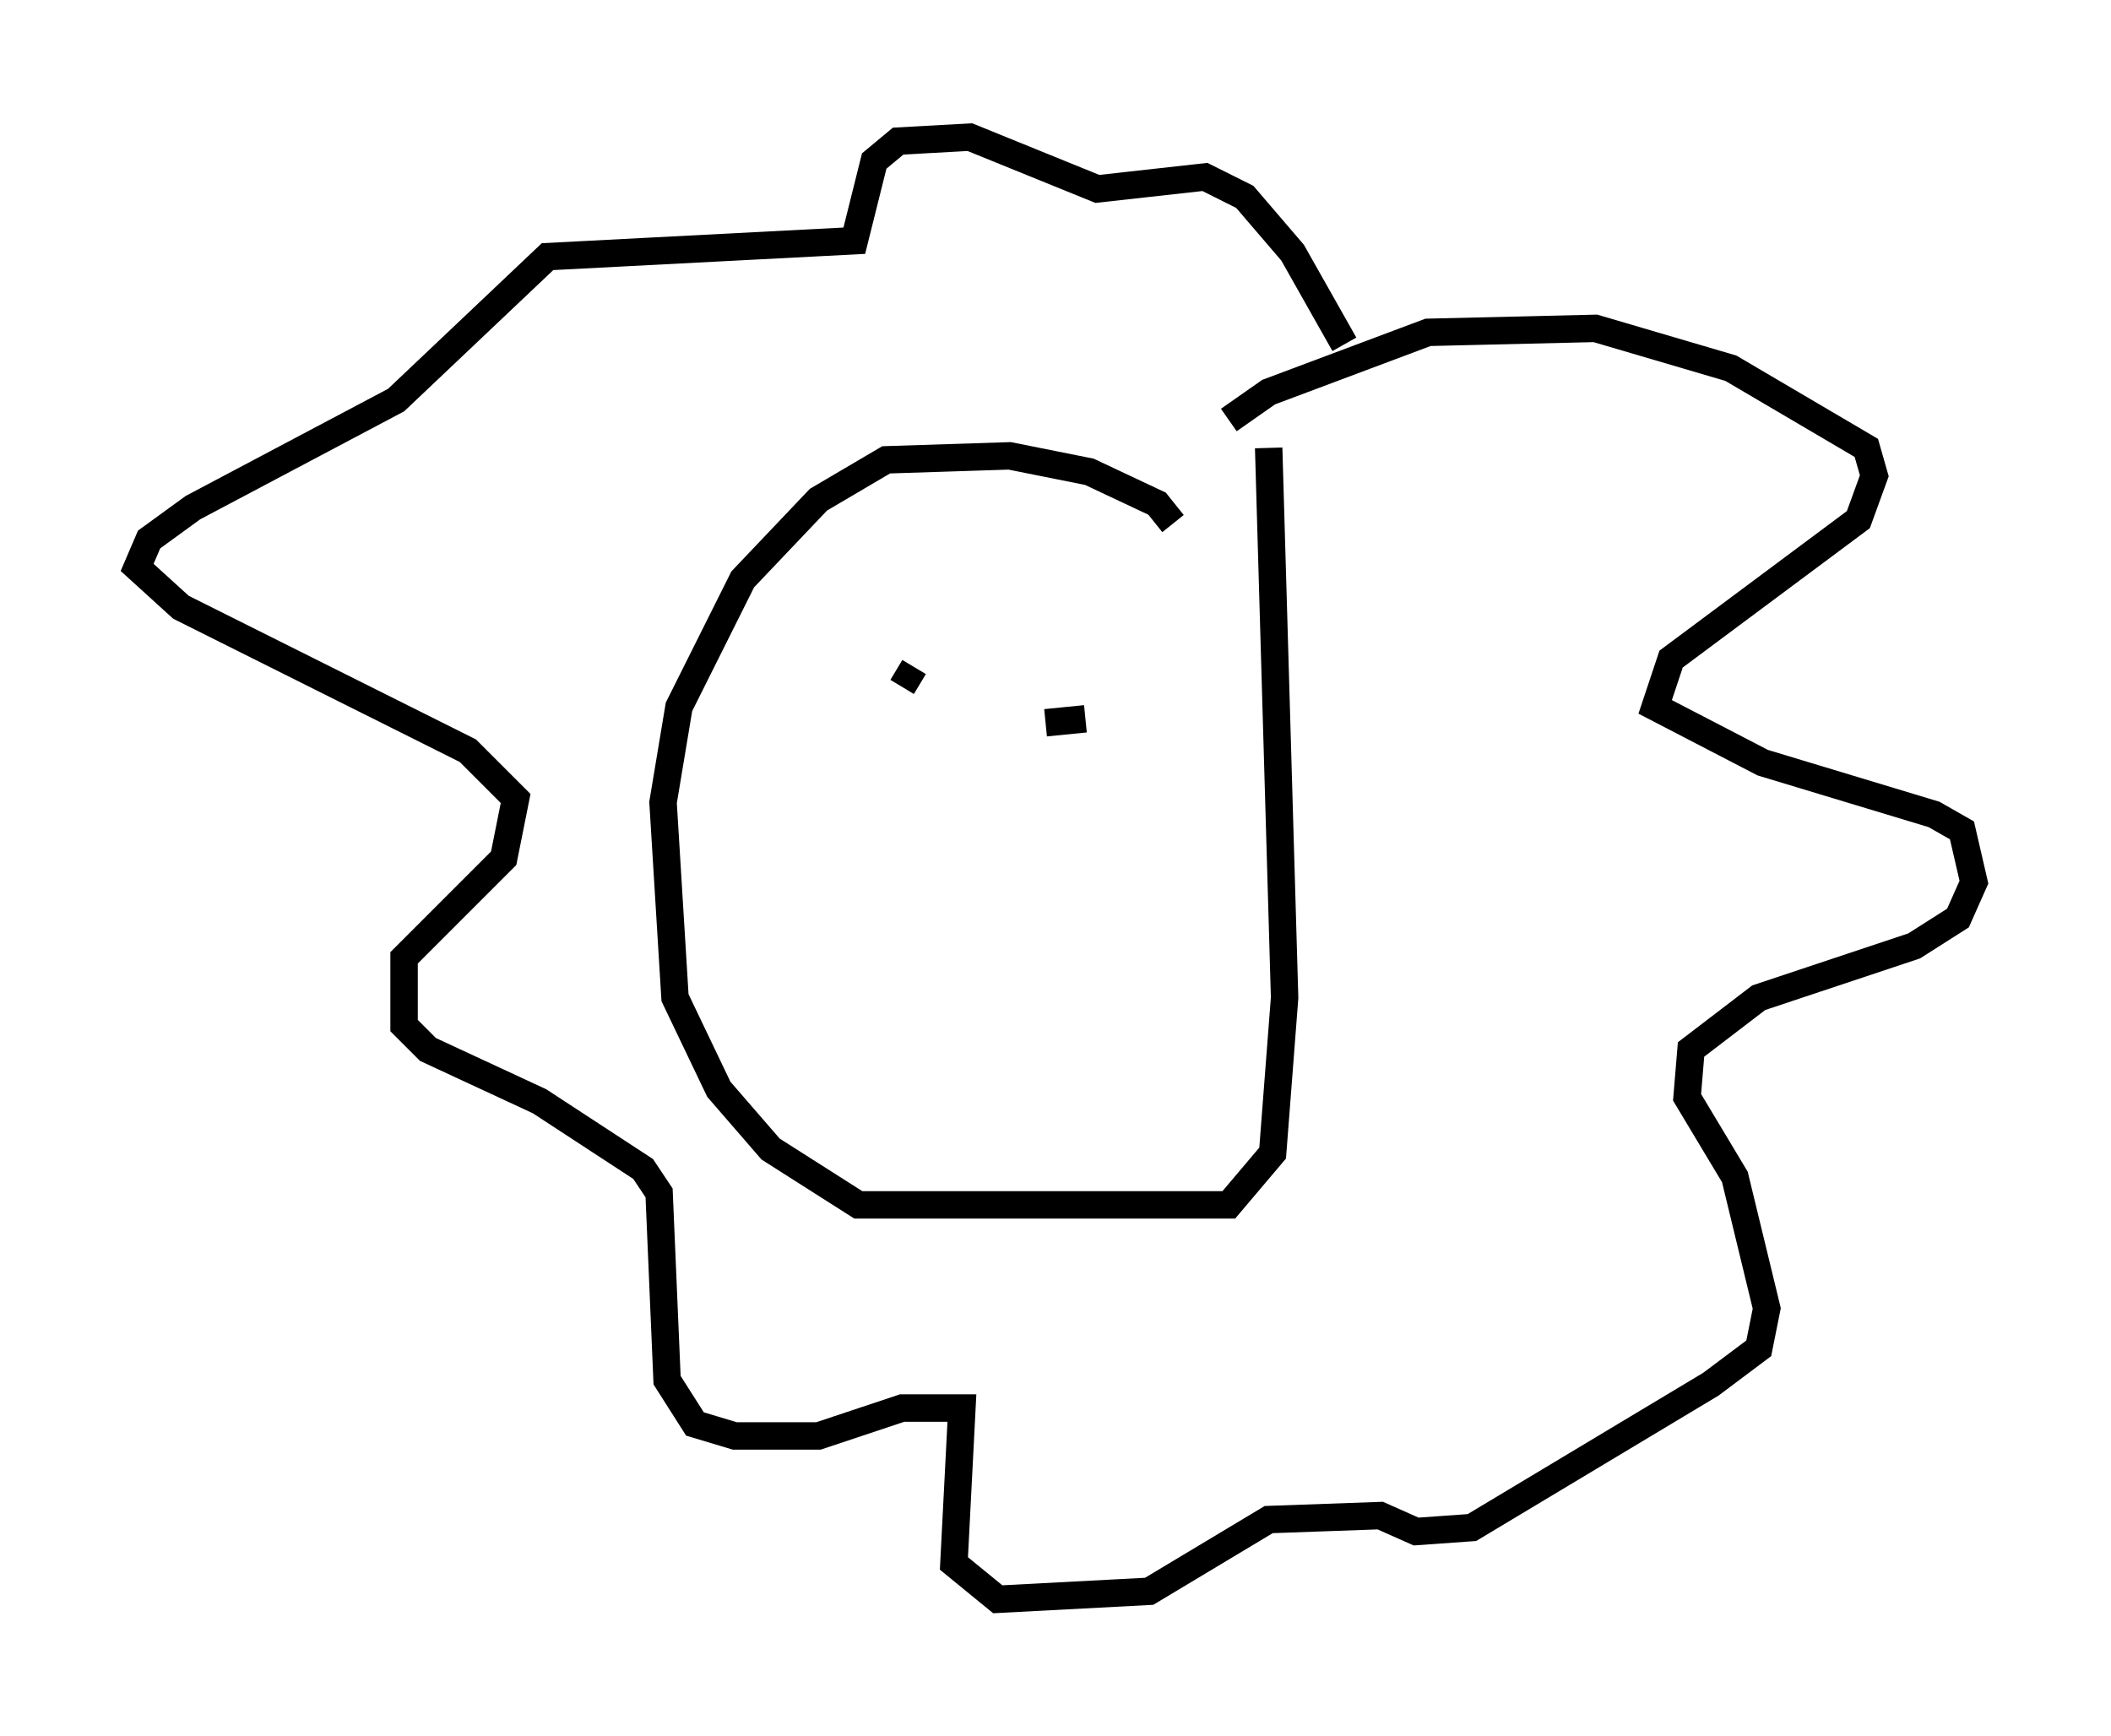 <?xml version="1.0" encoding="utf-8" ?>
<svg baseProfile="full" height="63.307" version="1.1" width="76.961" xmlns="http://www.w3.org/2000/svg" xmlns:ev="http://www.w3.org/2001/xml-events" xmlns:xlink="http://www.w3.org/1999/xlink"><defs /><rect fill="white" height="63.307" width="76.961" x="0" y="0" /><path d="M42.765, 22.285 m0.0, -3.196 l-0.581, -0.726 -2.469, -1.162 l-2.905, -0.581 -4.503, 0.145 l-2.469, 1.453 -2.76, 2.905 l-2.324, 4.648 -0.581, 3.486 l0.436, 7.117 1.598, 3.341 l1.888, 2.179 3.196, 2.034 l13.508, 0.0 1.598, -1.888 l0.436, -5.665 -0.581, -20.045 m-1.453, -1.017 l1.453, -1.017 5.81, -2.179 l6.101, -0.145 4.939, 1.453 l4.939, 2.905 0.291, 1.017 l-0.581, 1.598 -6.827, 5.084 l-0.581, 1.743 3.922, 2.034 l6.246, 1.888 1.017, 0.581 l0.436, 1.888 -0.581, 1.307 l-1.598, 1.017 -5.665, 1.888 l-2.469, 1.888 -0.145, 1.743 l1.743, 2.905 1.162, 4.793 l-0.291, 1.453 -1.743, 1.307 l-8.715, 5.229 -2.034, 0.145 l-1.307, -0.581 -4.067, 0.145 l-4.358, 2.615 -5.52, 0.291 l-1.598, -1.307 0.291, -5.665 l-2.179, 0.0 -3.05, 1.017 l-3.05, 0.0 -1.453, -0.436 l-1.017, -1.598 -0.291, -6.827 l-0.581, -0.872 -3.777, -2.469 l-4.067, -1.888 -0.872, -0.872 l0.0, -2.469 3.631, -3.631 l0.436, -2.179 -1.743, -1.743 l-10.458, -5.229 -1.598, -1.453 l0.436, -1.017 1.598, -1.162 l7.408, -3.922 5.52, -5.229 l11.184, -0.581 0.726, -2.905 l0.872, -0.726 2.615, -0.145 l4.648, 1.888 3.922, -0.436 l1.453, 0.726 1.743, 2.034 l1.888, 3.341 m-16.123, 12.492 l0.436, -0.726 m6.246, 1.888 l-1.453, 0.145 " fill="none" stroke="black" stroke-width="1" /></svg>